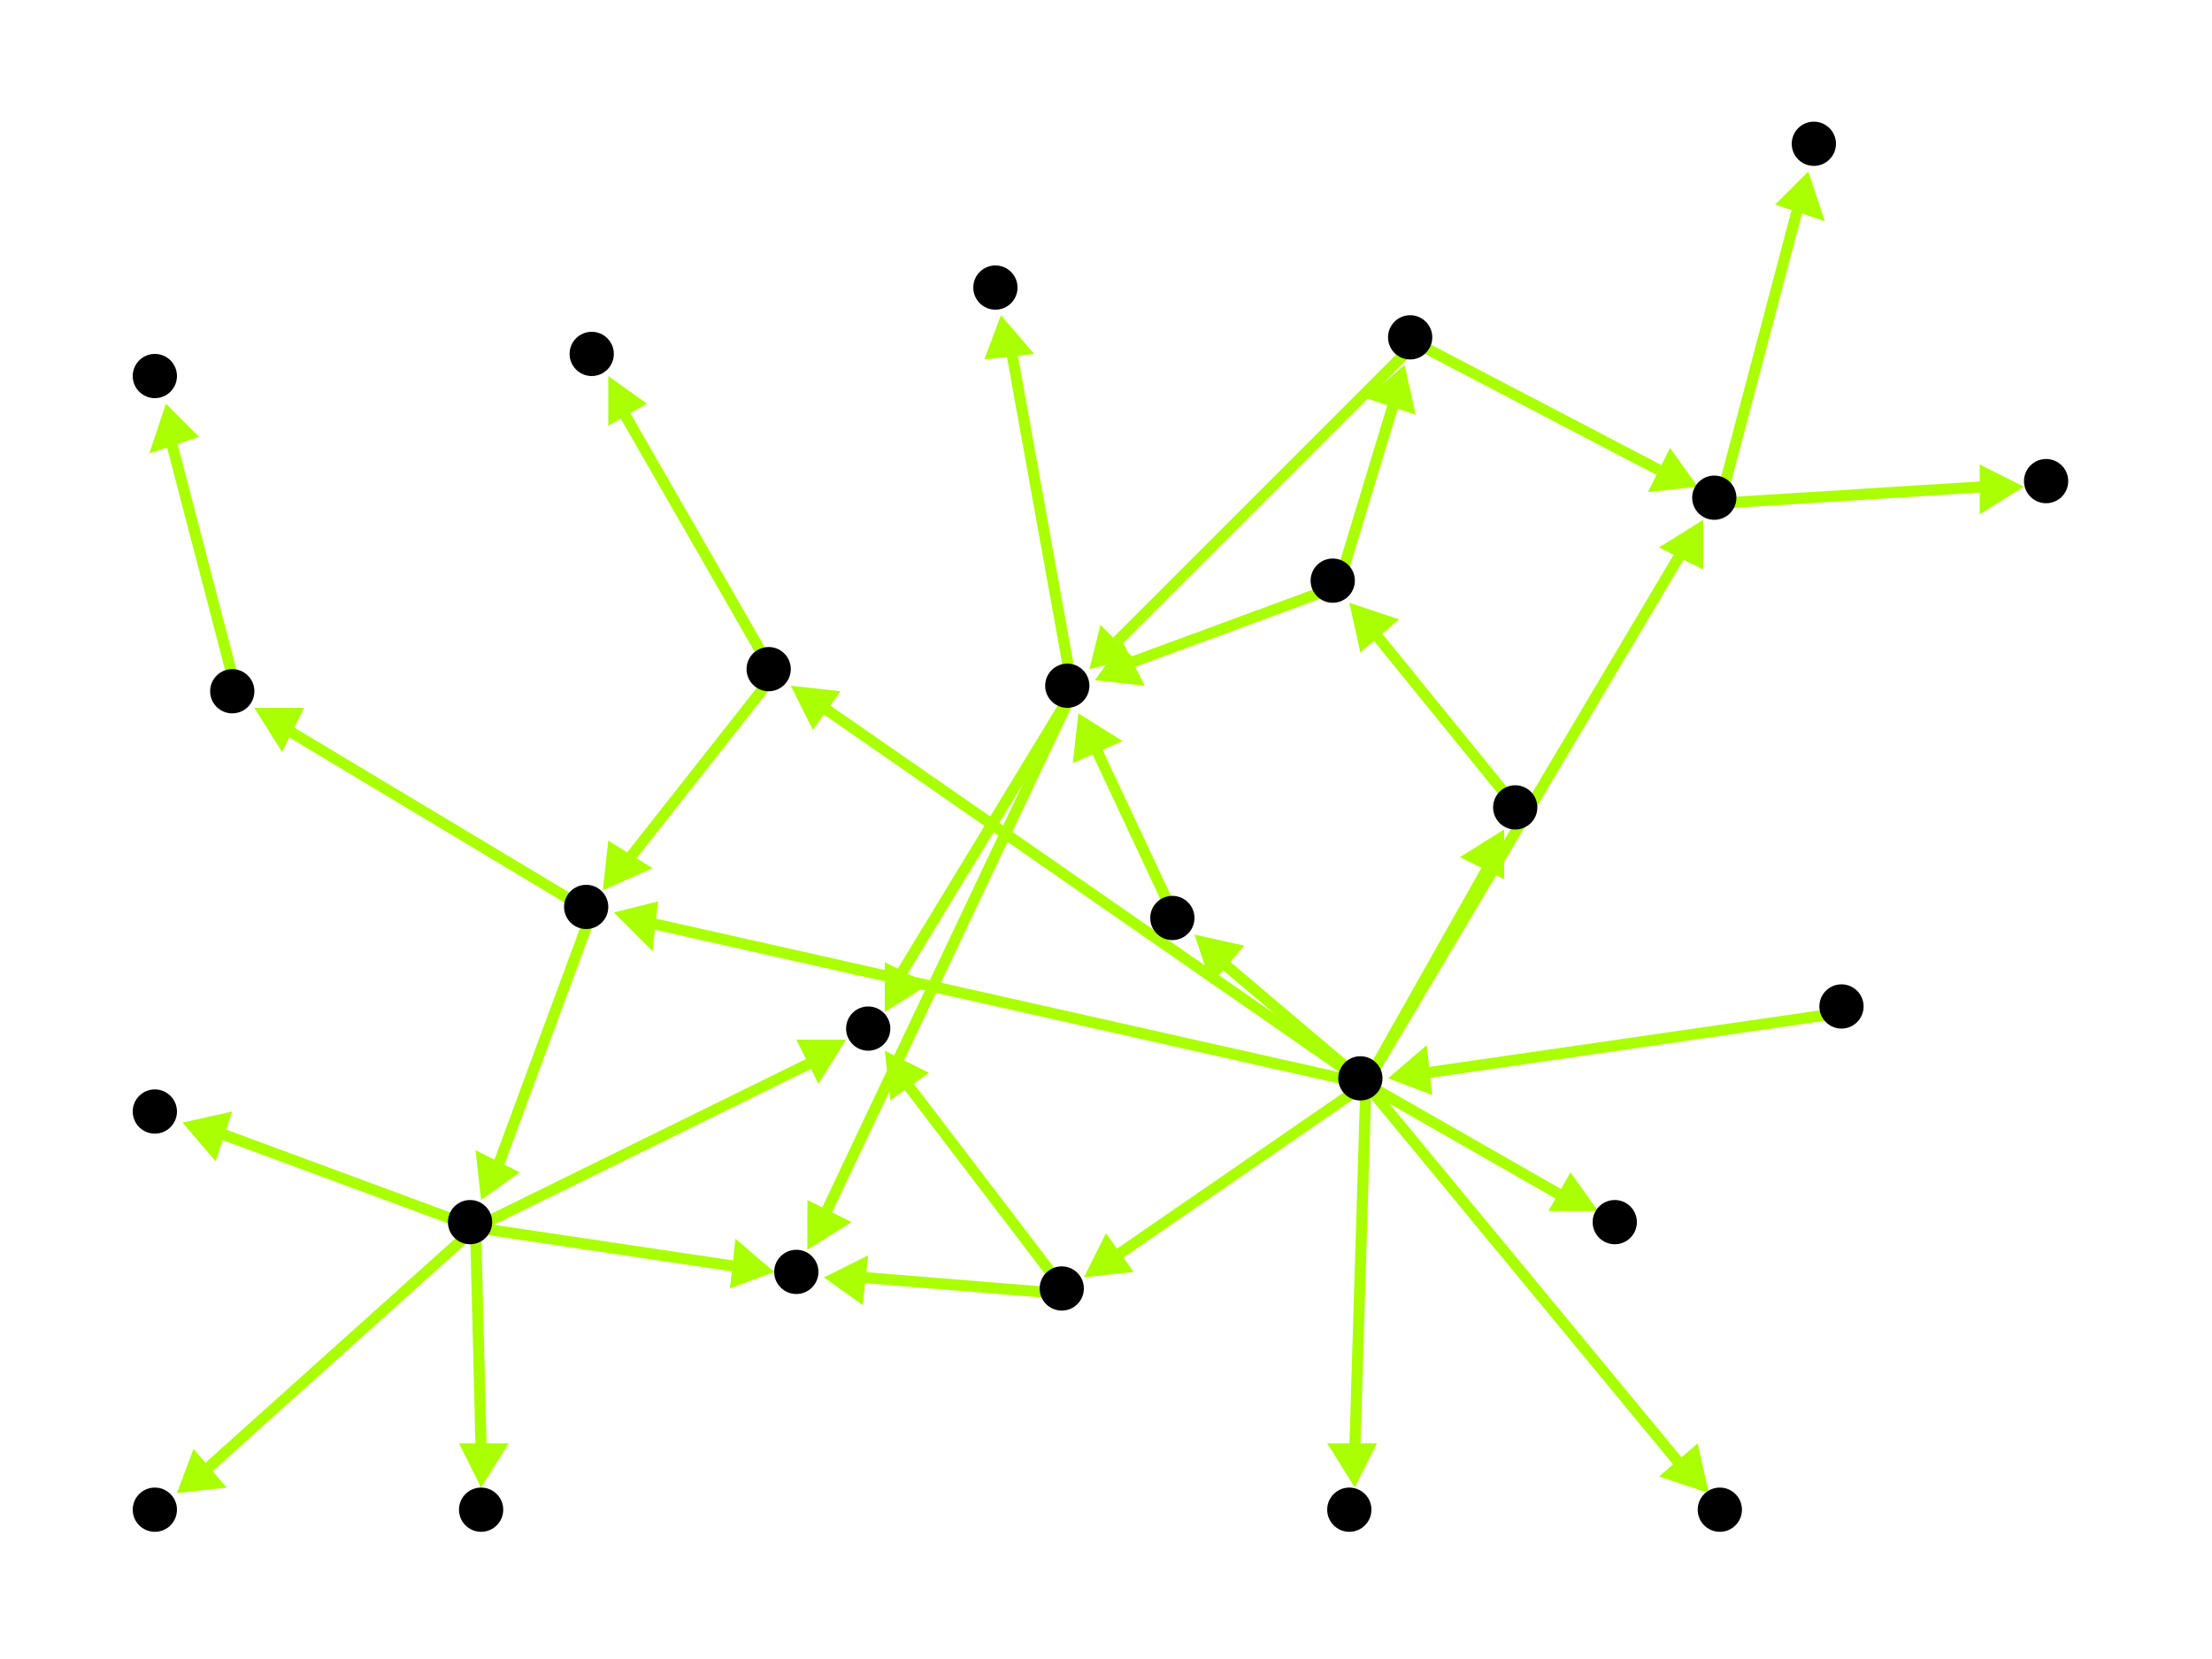 <?xml version="1.0" encoding="utf-8"?>
<!-- Created with Hypercube (http://tumic.wz.cz/hypercube) -->

<svg width="400" height="300" viewBox="0 0 400 300" xmlns="http://www.w3.org/2000/svg" baseProfile="tiny">

<g font-family="Helvetica" font-weight="normal">

<g>
	<polygon points="251,195 258,189 259,198" fill="#aaff00"/>
	<line x1="334" y1="183" x2="258" y2="194" stroke="#aaff00" stroke-width="2"/>
</g>
<g>
	<polygon points="216,169 225,171 219,178" fill="#aaff00"/>
	<line x1="247" y1="196" x2="221" y2="174" stroke="#aaff00" stroke-width="2"/>
</g>
<g>
	<polygon points="111,165 119,163 118,172" fill="#aaff00"/>
	<line x1="247" y1="196" x2="118" y2="167" stroke="#aaff00" stroke-width="2"/>
</g>
<g>
	<polygon points="308,94 308,103 300,99" fill="#aaff00"/>
	<line x1="247" y1="196" x2="304" y2="100" stroke="#aaff00" stroke-width="2"/>
</g>
<g>
	<polygon points="309,270 300,267 307,261" fill="#aaff00"/>
	<line x1="247" y1="196" x2="304" y2="265" stroke="#aaff00" stroke-width="2"/>
</g>
<g>
	<polygon points="289,219 280,219 284,212" fill="#aaff00"/>
	<line x1="247" y1="196" x2="282" y2="216" stroke="#aaff00" stroke-width="2"/>
</g>
<g>
	<polygon points="245,269 240,261 249,261" fill="#aaff00"/>
	<line x1="247" y1="196" x2="245" y2="262" stroke="#aaff00" stroke-width="2"/>
</g>
<g>
	<polygon points="196,231 200,223 205,230" fill="#aaff00"/>
	<line x1="247" y1="196" x2="202" y2="227" stroke="#aaff00" stroke-width="2"/>
</g>
<g>
	<polygon points="143,124 152,125 147,132" fill="#aaff00"/>
	<line x1="247" y1="196" x2="149" y2="128" stroke="#aaff00" stroke-width="2"/>
</g>
<g>
	<polygon points="272,150 272,159 264,155" fill="#aaff00"/>
	<line x1="247" y1="196" x2="269" y2="157" stroke="#aaff00" stroke-width="2"/>
</g>
<g>
	<polygon points="195,129 203,134 194,138" fill="#aaff00"/>
	<line x1="213" y1="167" x2="198" y2="135" stroke="#aaff00" stroke-width="2"/>
</g>
<g>
	<polygon points="146,226 146,217 154,221" fill="#aaff00"/>
	<line x1="194" y1="125" x2="149" y2="220" stroke="#aaff00" stroke-width="2"/>
</g>
<g>
	<polygon points="160,183 160,174 168,178" fill="#aaff00"/>
	<line x1="194" y1="125" x2="163" y2="176" stroke="#aaff00" stroke-width="2"/>
</g>
<g>
	<polygon points="181,57 187,64 178,65" fill="#aaff00"/>
	<line x1="194" y1="125" x2="183" y2="64" stroke="#aaff00" stroke-width="2"/>
</g>
<g>
	<polygon points="149,231 157,227 156,236" fill="#aaff00"/>
	<line x1="193" y1="234" x2="156" y2="231" stroke="#aaff00" stroke-width="2"/>
</g>
<g>
	<polygon points="160,190 168,194 161,199" fill="#aaff00"/>
	<line x1="193" y1="234" x2="164" y2="196" stroke="#aaff00" stroke-width="2"/>
</g>
<g>
	<polygon points="140,230 132,233 133,224" fill="#aaff00"/>
	<line x1="86" y1="222" x2="133" y2="229" stroke="#aaff00" stroke-width="2"/>
</g>
<g>
	<polygon points="153,188 148,196 144,188" fill="#aaff00"/>
	<line x1="86" y1="222" x2="147" y2="192" stroke="#aaff00" stroke-width="2"/>
</g>
<g>
	<polygon points="87,269 83,261 92,261" fill="#aaff00"/>
	<line x1="86" y1="222" x2="87" y2="262" stroke="#aaff00" stroke-width="2"/>
</g>
<g>
	<polygon points="33,203 42,201 39,210" fill="#aaff00"/>
	<line x1="86" y1="222" x2="40" y2="205" stroke="#aaff00" stroke-width="2"/>
</g>
<g>
	<polygon points="32,270 35,262 41,269" fill="#aaff00"/>
	<line x1="86" y1="222" x2="37" y2="266" stroke="#aaff00" stroke-width="2"/>
</g>
<g>
	<polygon points="87,217 86,208 94,212" fill="#aaff00"/>
	<line x1="107" y1="165" x2="90" y2="211" stroke="#aaff00" stroke-width="2"/>
</g>
<g>
	<polygon points="46,128 55,128 51,136" fill="#aaff00"/>
	<line x1="107" y1="165" x2="52" y2="132" stroke="#aaff00" stroke-width="2"/>
</g>
<g>
	<polygon points="30,73 36,79 27,82" fill="#aaff00"/>
	<line x1="43" y1="126" x2="31" y2="80" stroke="#aaff00" stroke-width="2"/>
</g>
<g>
	<polygon points="109,161 110,152 118,157" fill="#aaff00"/>
	<line x1="140" y1="122" x2="114" y2="155" stroke="#aaff00" stroke-width="2"/>
</g>
<g>
	<polygon points="110,68 117,73 110,77" fill="#aaff00"/>
	<line x1="140" y1="122" x2="113" y2="75" stroke="#aaff00" stroke-width="2"/>
</g>
<g>
	<polygon points="198,123 203,116 207,124" fill="#aaff00"/>
	<line x1="242" y1="106" x2="204" y2="120" stroke="#aaff00" stroke-width="2"/>
</g>
<g>
	<polygon points="254,66 256,75 247,72" fill="#aaff00"/>
	<line x1="242" y1="106" x2="252" y2="73" stroke="#aaff00" stroke-width="2"/>
</g>
<g>
	<polygon points="307,88 298,89 302,81" fill="#aaff00"/>
	<line x1="256" y1="62" x2="300" y2="85" stroke="#aaff00" stroke-width="2"/>
</g>
<g>
	<polygon points="197,121 199,113 205,119" fill="#aaff00"/>
	<line x1="256" y1="62" x2="202" y2="116" stroke="#aaff00" stroke-width="2"/>
</g>
<g>
	<polygon points="327,31 330,40 321,37" fill="#aaff00"/>
	<line x1="311" y1="91" x2="325" y2="38" stroke="#aaff00" stroke-width="2"/>
</g>
<g>
	<polygon points="366,88 358,93 358,84" fill="#aaff00"/>
	<line x1="311" y1="91" x2="359" y2="88" stroke="#aaff00" stroke-width="2"/>
</g>
<g>
	<polygon points="244,109 253,112 246,118" fill="#aaff00"/>
	<line x1="275" y1="147" x2="249" y2="115" stroke="#aaff00" stroke-width="2"/>
</g>

<g fill="#000000">
	<circle cx="333" cy="182" r="4"/>
</g>
<g fill="#000000">
	<circle cx="246" cy="195" r="4"/>
</g>
<g fill="#000000">
	<circle cx="212" cy="166" r="4"/>
</g>
<g fill="#000000">
	<circle cx="106" cy="164" r="4"/>
</g>
<g fill="#000000">
	<circle cx="310" cy="90" r="4"/>
</g>
<g fill="#000000">
	<circle cx="311" cy="273" r="4"/>
</g>
<g fill="#000000">
	<circle cx="292" cy="221" r="4"/>
</g>
<g fill="#000000">
	<circle cx="244" cy="273" r="4"/>
</g>
<g fill="#000000">
	<circle cx="192" cy="233" r="4"/>
</g>
<g fill="#000000">
	<circle cx="139" cy="121" r="4"/>
</g>
<g fill="#000000">
	<circle cx="274" cy="146" r="4"/>
</g>
<g fill="#000000">
	<circle cx="193" cy="124" r="4"/>
</g>
<g fill="#000000">
	<circle cx="85" cy="221" r="4"/>
</g>
<g fill="#000000">
	<circle cx="42" cy="125" r="4"/>
</g>
<g fill="#000000">
	<circle cx="328" cy="26" r="4"/>
</g>
<g fill="#000000">
	<circle cx="370" cy="87" r="4"/>
</g>
<g fill="#000000">
	<circle cx="144" cy="230" r="4"/>
</g>
<g fill="#000000">
	<circle cx="157" cy="186" r="4"/>
</g>
<g fill="#000000">
	<circle cx="107" cy="64" r="4"/>
</g>
<g fill="#000000">
	<circle cx="241" cy="105" r="4"/>
</g>
<g fill="#000000">
	<circle cx="180" cy="52" r="4"/>
</g>
<g fill="#000000">
	<circle cx="255" cy="61" r="4"/>
</g>
<g fill="#000000">
	<circle cx="87" cy="273" r="4"/>
</g>
<g fill="#000000">
	<circle cx="28" cy="201" r="4"/>
</g>
<g fill="#000000">
	<circle cx="28" cy="273" r="4"/>
</g>
<g fill="#000000">
	<circle cx="28" cy="68" r="4"/>
</g>

</g>

</svg>
